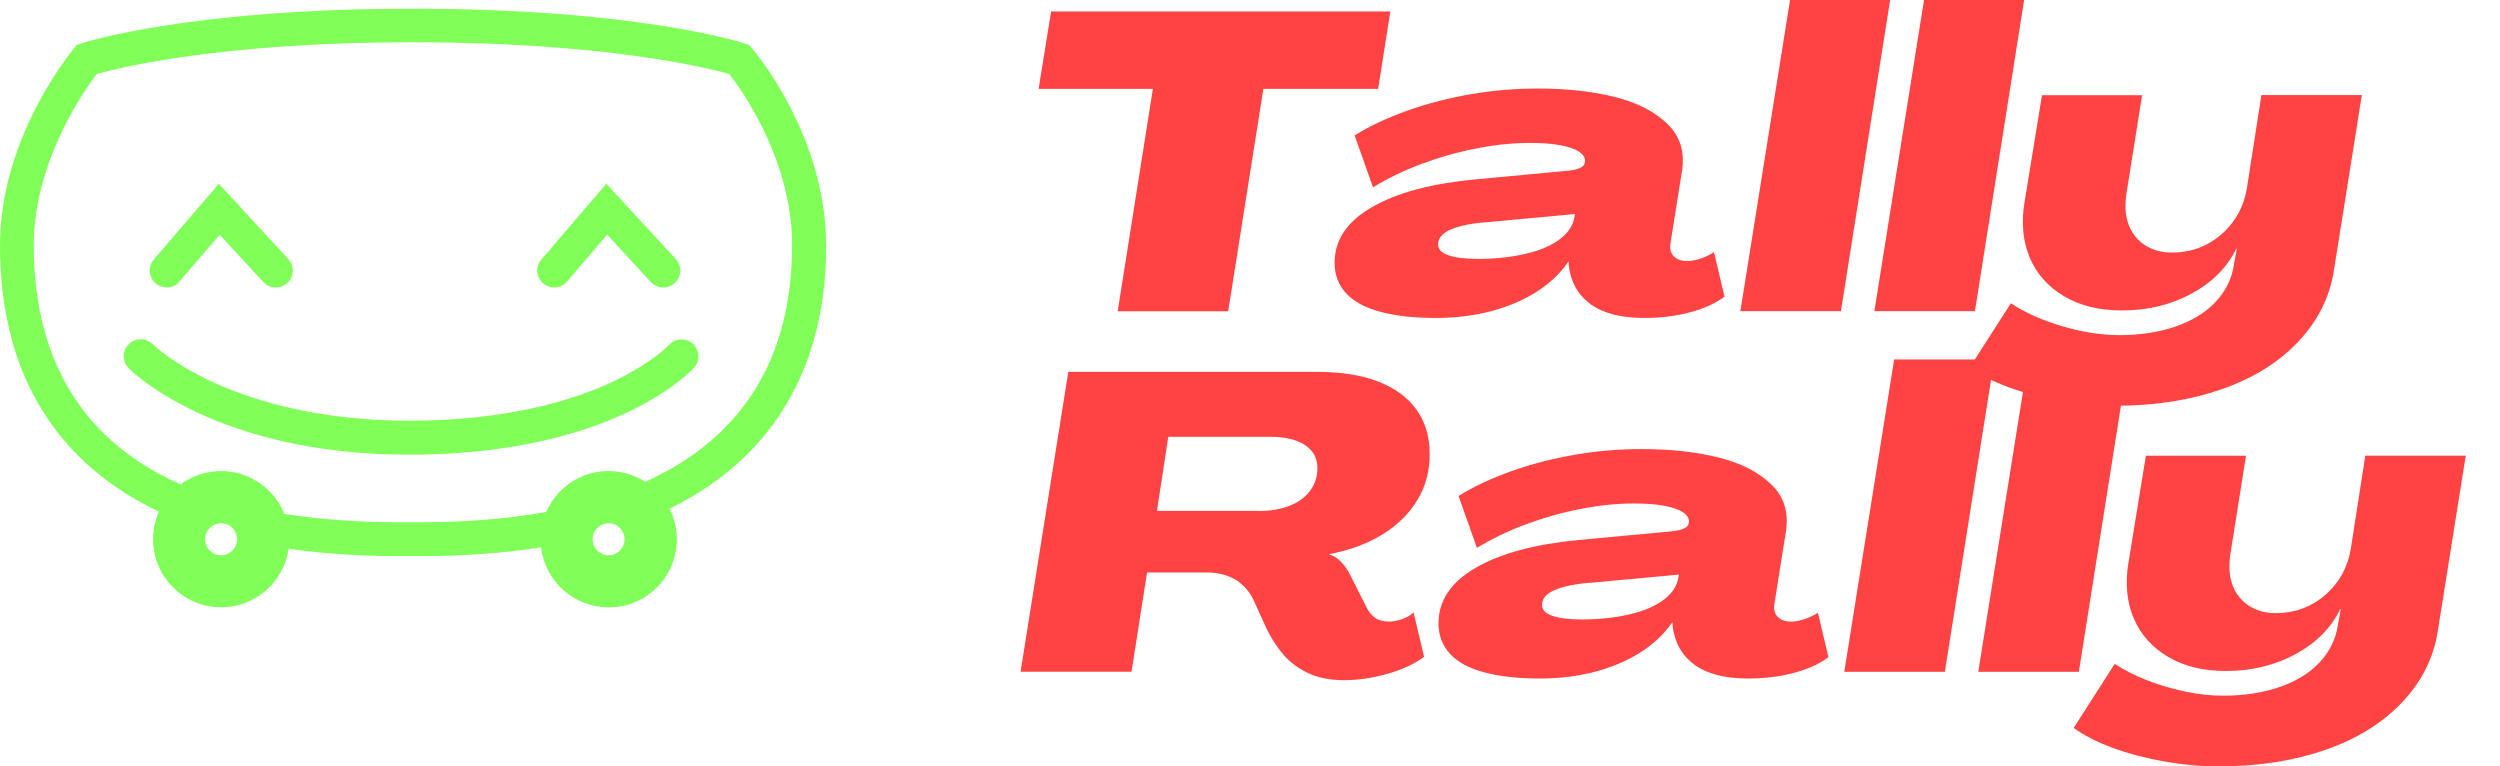 <?xml version="1.0" encoding="UTF-8"?>
<svg id="DEF" xmlns="http://www.w3.org/2000/svg" viewBox="0 0 209.54 64.24">
  <defs>
    <style>
      .cls-1 {
        fill: #81ff59;
      }

      .cls-1, .cls-2 {
        stroke-width: 0px;
      }

      .cls-2 {
        fill: #ff4242;
      }
    </style>
  </defs>
  <g>
    <path class="cls-2" d="m93.68,26.09l2.95-18.64h-9.58l1.05-6.49h28.43l-1.02,6.49h-9.62l-2.95,18.64h-9.27Z"/>
    <path class="cls-2" d="m120.35,26.65c-1.8,0-3.35-.17-4.63-.51-1.29-.34-2.25-.86-2.9-1.56-.64-.7-.96-1.56-.96-2.56,0-1.9,1.04-3.45,3.12-4.65,2.08-1.21,4.96-1.98,8.63-2.33l7.93-.74c.4-.05.71-.13.95-.25.23-.12.35-.28.35-.49.05-.3-.11-.58-.47-.83-.36-.25-.9-.43-1.6-.56-.7-.13-1.54-.19-2.53-.19-1.43,0-2.92.15-4.48.46-1.56.3-3.08.73-4.56,1.28-1.49.55-2.86,1.21-4.12,1.98l-1.54-4.35c1.29-.8,2.77-1.49,4.46-2.09s3.46-1.05,5.32-1.37c1.86-.32,3.73-.47,5.6-.47,2.36,0,4.49.23,6.39.7,1.9.47,3.38,1.23,4.46,2.28s1.47,2.4,1.19,4.04l-.95,5.97c-.07.45.02.8.28,1.07s.63.4,1.12.4c.35,0,.73-.07,1.14-.21.41-.14.78-.32,1.11-.53l.88,3.72c-.73.56-1.69,1-2.9,1.32-1.21.32-2.49.47-3.84.47-1.94,0-3.44-.39-4.49-1.16s-1.66-1.86-1.83-3.26v-.28h-.04c-.7,1.01-1.6,1.85-2.7,2.54-1.1.69-2.36,1.22-3.79,1.6-1.43.37-2.96.56-4.6.56Zm3.51-4.95c1.5,0,2.85-.15,4.07-.44,1.22-.29,2.17-.71,2.86-1.25.69-.54,1.08-1.16,1.18-1.86l.04-.21-7.23.67c-1.33.09-2.38.29-3.12.6-.75.3-1.12.73-1.12,1.26-.02.4.25.7.82.91.57.21,1.41.32,2.51.32Z"/>
    <path class="cls-2" d="m145.87,26.09L150.05-.1h8.39l-4.14,26.18h-8.42Z"/>
    <path class="cls-2" d="m157.1,26.09L161.28-.1h8.39l-4.14,26.18h-8.42Z"/>
    <path class="cls-2" d="m177.35,34.02c-1.54,0-3.1-.14-4.67-.42-1.57-.28-3.01-.66-4.32-1.14s-2.4-1.04-3.26-1.67l3.44-5.37c.77.51,1.67.97,2.68,1.37,1.02.4,2.08.71,3.19.95,1.11.23,2.18.35,3.21.35,1.75,0,3.33-.24,4.72-.72,1.39-.48,2.51-1.16,3.35-2.05.84-.89,1.36-1.92,1.54-3.09l.25-1.4h-.04c-.77,1.59-2.03,2.85-3.77,3.79-1.74.94-3.68,1.4-5.81,1.4-1.9,0-3.51-.39-4.84-1.18-1.33-.78-2.29-1.85-2.88-3.21-.58-1.36-.74-2.9-.46-4.63l1.47-9.02h8.39l-1.3,8.18c-.16,1.01-.11,1.88.16,2.63.27.75.73,1.33,1.37,1.75.64.42,1.4.63,2.26.63,1.08,0,2.06-.23,2.95-.7.89-.47,1.63-1.12,2.23-1.95.6-.83.98-1.8,1.14-2.9l1.19-7.65h8.42l-2.35,14.74c-.35,2.22-1.35,4.2-2.98,5.93-1.64,1.73-3.77,3.06-6.41,3.98-2.63.92-5.6,1.39-8.9,1.39Z"/>
    <path class="cls-2" d="m112.67,57.01c-1.19,0-2.21-.2-3.04-.6-.83-.4-1.52-.91-2.05-1.53-.54-.62-1.02-1.36-1.44-2.23l-1.12-2.46c-.4-.75-.92-1.3-1.58-1.67-.66-.36-1.43-.54-2.32-.54h-4.98l-1.3,8.32h-9.3l4-25.13h20.88c1.99,0,3.69.27,5.09.81,1.4.54,2.47,1.32,3.21,2.35s1.11,2.27,1.11,3.72-.34,2.71-1.02,3.84c-.68,1.14-1.64,2.09-2.9,2.88-1.25.78-2.74,1.34-4.47,1.67v.04c.37.12.71.33,1,.65.29.32.54.68.75,1.11l1.4,2.77c.19.35.43.62.72.81.29.19.67.28,1.14.28.3,0,.66-.07,1.07-.21.41-.14.73-.33.96-.56l.88,3.72c-.77.58-1.79,1.06-3.05,1.42s-2.48.54-3.65.54Zm-7.2-14.18c1.01,0,1.88-.15,2.62-.44.74-.29,1.31-.71,1.72-1.26.41-.55.61-1.18.61-1.88,0-.56-.15-1.04-.46-1.42-.3-.39-.75-.68-1.33-.9-.59-.21-1.29-.32-2.11-.32h-8.6l-.95,6.21h8.49Z"/>
    <path class="cls-2" d="m129.06,56.87c-1.8,0-3.35-.17-4.63-.51-1.29-.34-2.25-.86-2.9-1.56-.64-.7-.96-1.56-.96-2.56,0-1.9,1.04-3.45,3.12-4.65,2.08-1.21,4.96-1.98,8.63-2.33l7.93-.74c.4-.05.71-.13.95-.25.23-.12.35-.28.35-.49.05-.3-.11-.58-.47-.83-.36-.25-.9-.43-1.6-.56-.7-.13-1.54-.19-2.53-.19-1.43,0-2.92.15-4.48.46-1.56.3-3.08.73-4.56,1.28-1.49.55-2.86,1.21-4.12,1.98l-1.54-4.35c1.29-.8,2.77-1.49,4.46-2.09s3.46-1.05,5.32-1.37c1.86-.32,3.73-.47,5.6-.47,2.36,0,4.49.23,6.39.7,1.9.47,3.38,1.23,4.46,2.28s1.47,2.4,1.19,4.04l-.95,5.97c-.07.45.02.8.28,1.07s.63.4,1.12.4c.35,0,.73-.07,1.14-.21.41-.14.78-.32,1.11-.53l.88,3.72c-.73.56-1.69,1-2.9,1.32-1.21.32-2.49.47-3.84.47-1.94,0-3.44-.39-4.49-1.16s-1.66-1.86-1.83-3.26v-.28h-.04c-.7,1.01-1.6,1.85-2.7,2.54-1.1.69-2.36,1.22-3.79,1.6-1.43.37-2.96.56-4.6.56Zm3.51-4.95c1.5,0,2.85-.15,4.07-.44,1.22-.29,2.17-.71,2.86-1.25.69-.54,1.08-1.16,1.18-1.86l.04-.21-7.23.67c-1.33.09-2.38.29-3.12.6-.75.3-1.12.73-1.12,1.26-.02.4.25.7.82.91.57.21,1.41.32,2.51.32Z"/>
    <path class="cls-2" d="m154.58,56.31l4.18-26.18h8.39l-4.14,26.18h-8.42Z"/>
    <path class="cls-2" d="m165.81,56.31l4.18-26.18h8.39l-4.14,26.18h-8.42Z"/>
    <path class="cls-2" d="m186.06,64.24c-1.54,0-3.1-.14-4.67-.42-1.57-.28-3.01-.66-4.32-1.14s-2.4-1.04-3.26-1.67l3.44-5.37c.77.51,1.67.97,2.68,1.37,1.02.4,2.08.71,3.19.95,1.11.23,2.18.35,3.21.35,1.75,0,3.33-.24,4.72-.72,1.39-.48,2.51-1.16,3.35-2.05.84-.89,1.36-1.92,1.54-3.09l.25-1.4h-.04c-.77,1.59-2.03,2.85-3.77,3.79-1.74.94-3.68,1.4-5.81,1.4-1.9,0-3.51-.39-4.84-1.18-1.33-.78-2.29-1.85-2.88-3.21-.58-1.36-.74-2.9-.46-4.63l1.47-9.02h8.39l-1.3,8.18c-.16,1.01-.11,1.88.16,2.63.27.75.73,1.33,1.37,1.75.64.42,1.4.63,2.26.63,1.08,0,2.06-.23,2.95-.7.89-.47,1.63-1.12,2.23-1.95.6-.83.98-1.8,1.14-2.9l1.19-7.65h8.42l-2.35,14.74c-.35,2.22-1.35,4.2-2.98,5.93-1.64,1.73-3.77,3.06-6.41,3.98-2.63.92-5.6,1.39-8.9,1.39Z"/>
  </g>
  <g>
    <path class="cls-1" d="m13.96,24.1c.4,0,.8-.17,1.08-.5l3.37-3.93,3.66,3.97c.53.58,1.43.61,2.01.08.58-.53.61-1.43.08-2.01l-5.82-6.31-5.45,6.35c-.51.6-.44,1.49.15,2,.27.23.6.34.92.34Z"/>
    <path class="cls-1" d="m46.44,24.1c.4,0,.8-.17,1.08-.5l3.37-3.93,3.66,3.97c.53.58,1.43.61,2.01.08.58-.53.61-1.43.08-2.01l-5.82-6.31-5.45,6.35c-.51.6-.44,1.49.15,2,.27.23.6.34.92.34Z"/>
    <path class="cls-1" d="m56.08,28.9s-1.49,1.6-4.89,3.17c-3.15,1.46-8.65,3.19-16.91,3.19-7.78,0-13.2-1.75-16.39-3.21-3.42-1.57-5.05-3.16-5.09-3.2-.55-.55-1.45-.56-2.01,0-.56.55-.56,1.45-.01,2.01.29.3,7.35,7.25,23.49,7.25,17.18,0,23.65-7.01,23.91-7.3.52-.58.47-1.47-.11-2-.58-.52-1.48-.48-2,.1Z"/>
    <path class="cls-1" d="m69.24,20.56c0-9.16-5.95-16.21-6.2-16.5l-.26-.3-.38-.12c-.36-.12-9.15-2.91-27.78-2.91C15.99.72,7.21,3.51,6.84,3.63l-.39.13-.26.31c-.25.3-6.19,7.49-6.19,16.49,0,7.39,2.23,13.35,6.63,17.71,1.85,1.84,4.09,3.38,6.69,4.61-.31.71-.49,1.49-.49,2.31,0,3.16,2.56,5.71,5.71,5.71,2.88,0,5.26-2.14,5.65-4.91,2.83.41,5.89.62,9.2.62h1.91c3.63,0,6.98-.25,10.05-.73.34,2.83,2.75,5.03,5.67,5.03,3.16,0,5.71-2.56,5.71-5.71,0-.92-.22-1.79-.61-2.56,2.42-1.19,4.52-2.64,6.29-4.35,4.54-4.4,6.84-10.36,6.84-17.72Zm-50.71,25.98c-.74,0-1.34-.6-1.34-1.34s.6-1.34,1.34-1.34,1.34.6,1.34,1.34-.6,1.34-1.34,1.34Zm32.48,0c-.74,0-1.34-.6-1.34-1.34s.6-1.34,1.34-1.34,1.34.6,1.34,1.34-.6,1.34-1.34,1.34Zm3.1-6.14c-.89-.58-1.96-.92-3.1-.92-2.34,0-4.35,1.41-5.23,3.43-3.47.63-7.06.86-10.49.86h-1.91c-3.47,0-6.65-.24-9.55-.7-.84-2.1-2.9-3.59-5.3-3.59-1.27,0-2.44.42-3.39,1.12-2.57-1.14-4.75-2.59-6.52-4.35-3.84-3.81-5.79-9.09-5.79-15.7,0-6.96,4.19-12.92,5.28-14.35,1.88-.53,10.49-2.66,26.5-2.66s24.64,2.14,26.51,2.66c1.08,1.39,5.27,7.23,5.27,14.34,0,10.65-5.22,16.63-12.29,19.84Z"/>
  </g>
</svg>